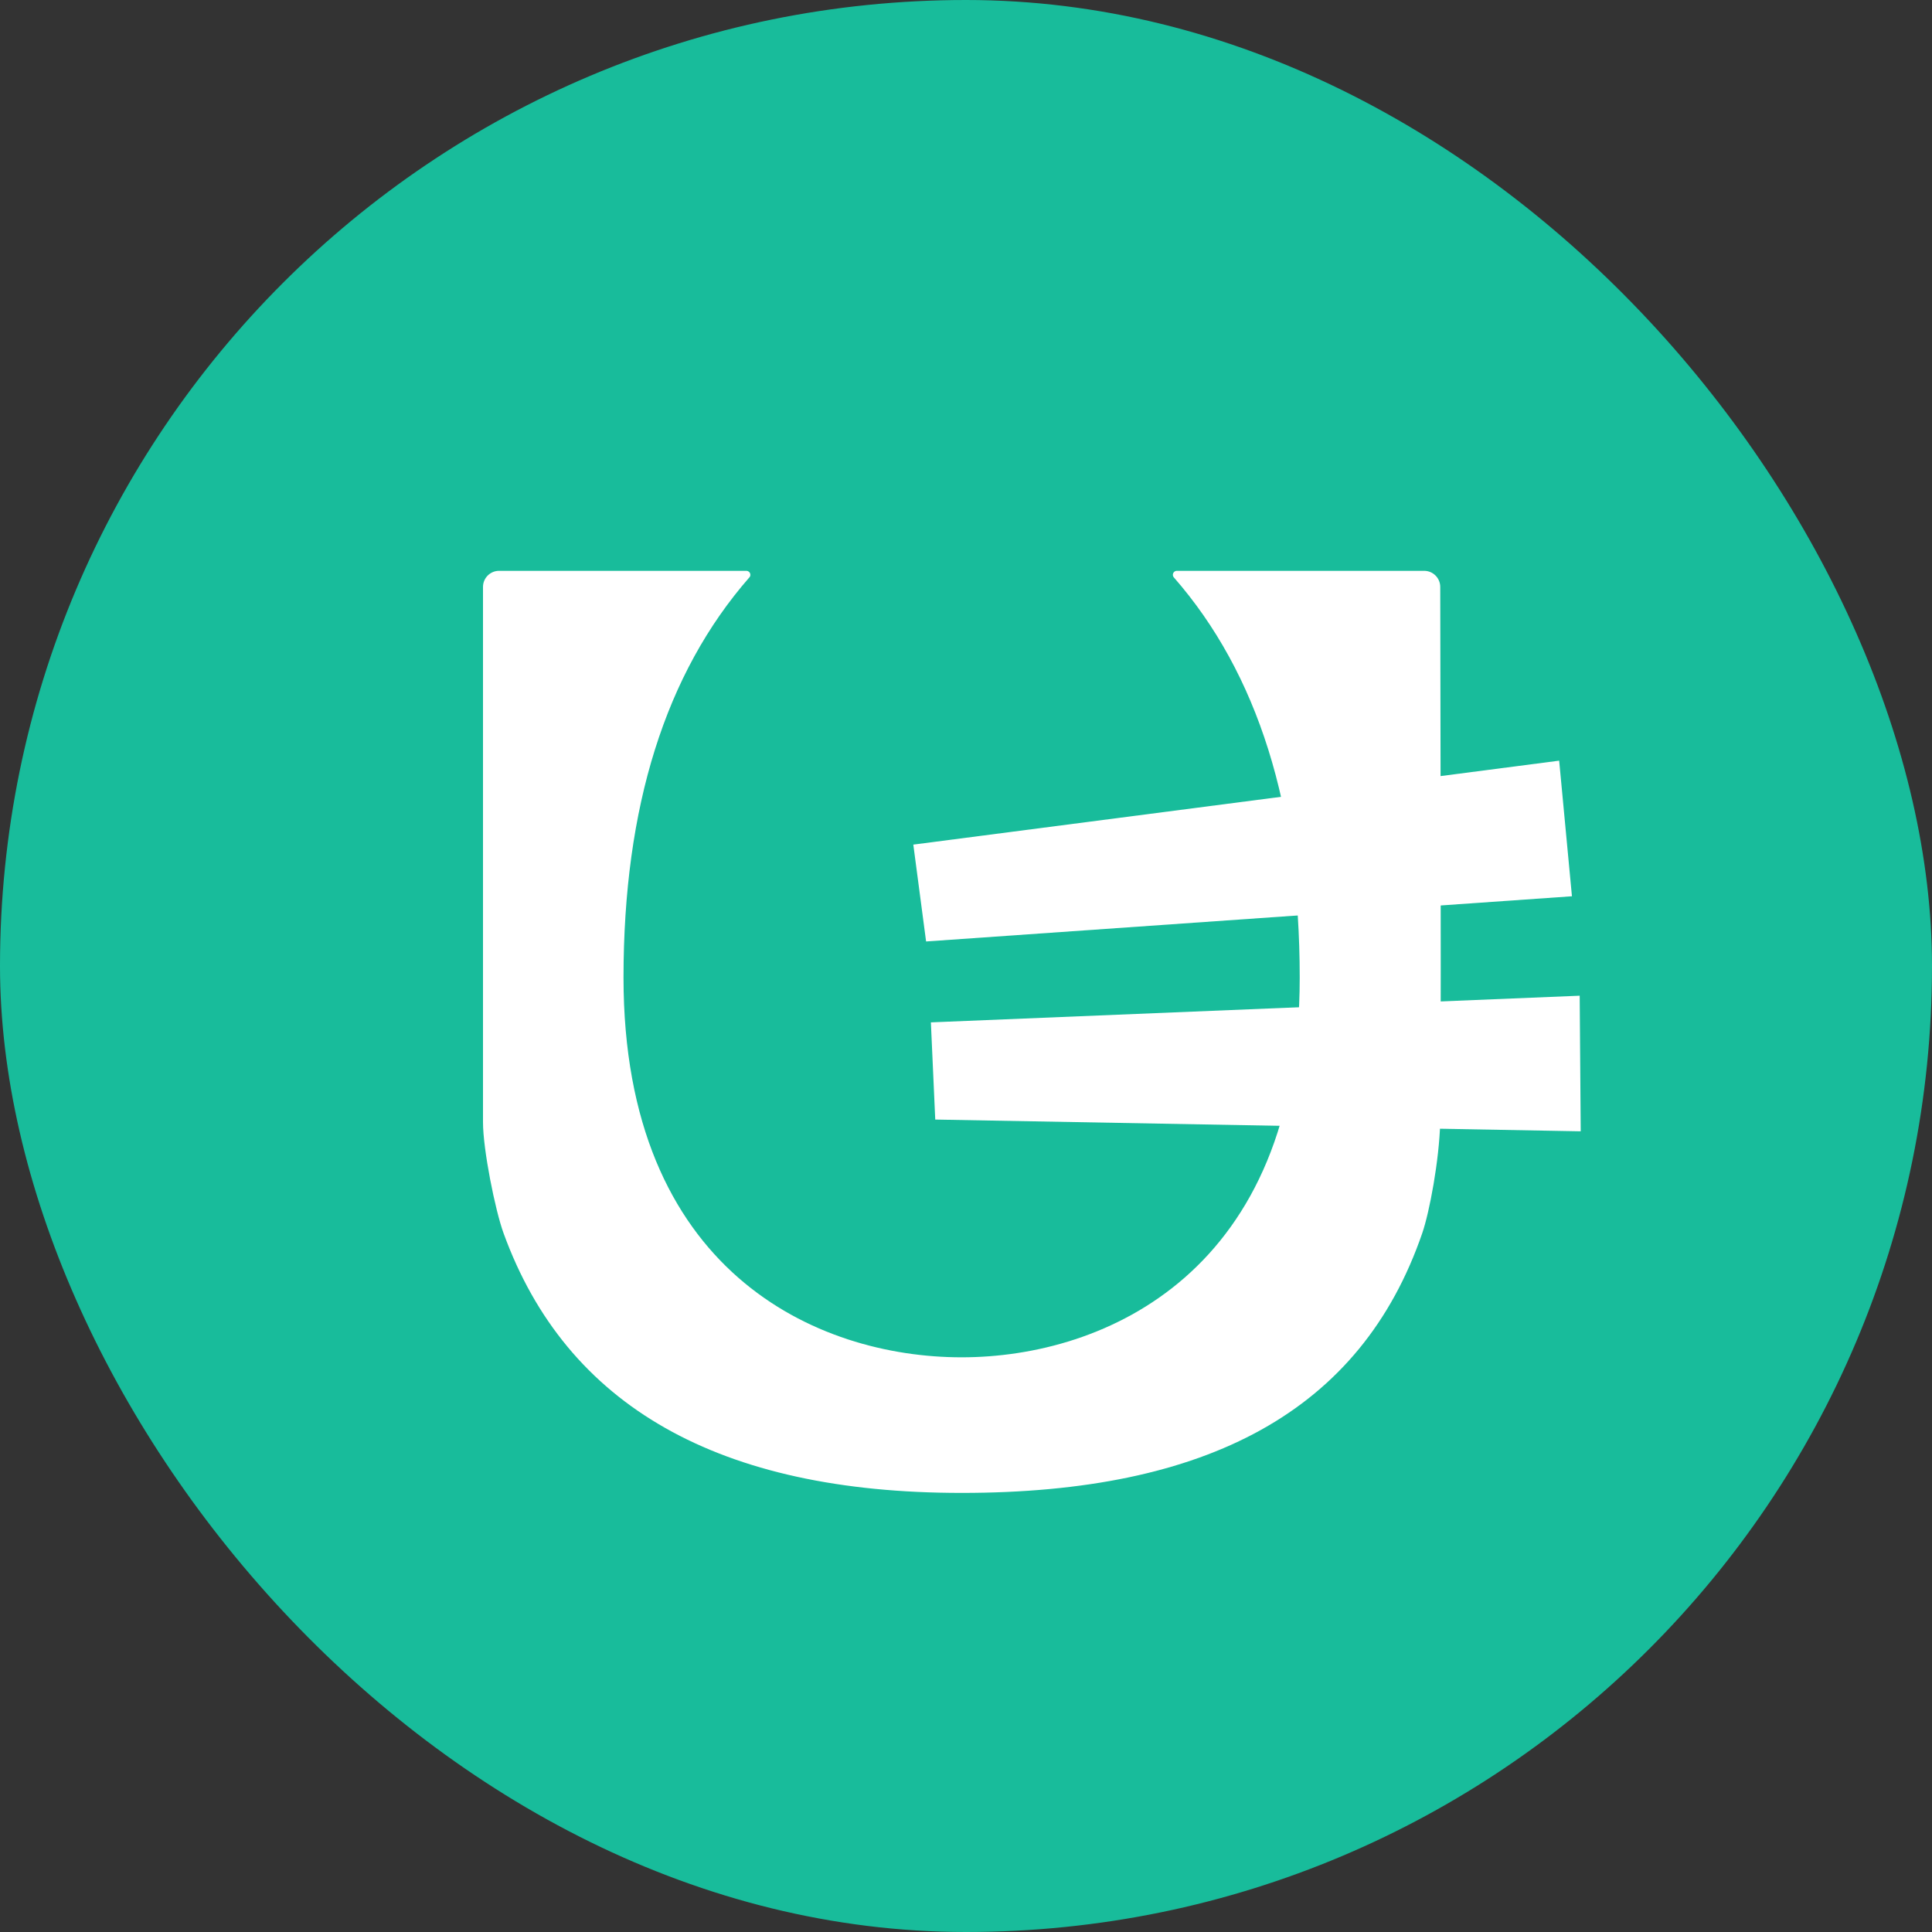 <?xml version="1.0" encoding="UTF-8"?>
<svg width="96px" height="96px" viewBox="0 0 96 96" version="1.1" xmlns="http://www.w3.org/2000/svg" xmlns:xlink="http://www.w3.org/1999/xlink">
    <rect x="0" y="0" width="96" height="96" fill="#333333" stroke="none"/>
    <title>编组 9备份 6</title>
    <g id="页面-1" stroke="none" stroke-width="1" fill="none" fill-rule="evenodd">
        <g id="DEFI-认购-LP认购" transform="translate(-499, -282)">
            <g id="编组-9备份-6" transform="translate(499, 282)">
                <g id="编组-5备份" fill="#18BC9B">
                    <rect id="矩形备份-12" x="0" y="0" width="96" height="96" rx="48"></rect>
                </g>
                <g id="编组-5" transform="translate(24, 28.364)" fill="#FFFFFF">
                    <path d="M0.8,0 L13.086,0 C13.197,0.001 13.286,0.091 13.285,0.201 C13.285,0.249 13.268,0.295 13.233,0.329 C9.066,5.098 6.982,11.727 6.982,20.214 C6.982,34.813 16.585,39.08 23.782,39.08 C30.936,39.08 40.582,34.813 40.582,20.214 C40.582,11.727 38.498,5.098 34.33,0.329 C34.255,0.248 34.264,0.122 34.347,0.049 C34.383,0.018 34.429,0 34.477,0 L46.766,0 C47.207,0 47.565,0.359 47.565,0.8 C47.598,17.286 47.598,26.153 47.564,27.401 C47.512,29.303 47.033,31.859 46.67,32.914 C43.626,41.758 35.997,45.818 23.782,45.818 C11.734,45.818 4.147,41.517 1.022,32.914 C0.6,31.754 0,28.749 0,27.401 C0,18.534 0,9.667 0,0.8 C-5.41083001e-17,0.358 0.358,6.36273962e-16 0.8,0 Z" id="矩形"></path>
                    <polygon id="矩形" points="21.382 13.604 53.474 9.433 54.109 16.171 22.017 18.417"></polygon>
                    <polygon id="矩形备份-4" points="22.255 22.437 54.494 21.112 54.545 27.85 22.472 27.266"></polygon>
                </g>
            </g>
        </g>
    </g>
</svg>